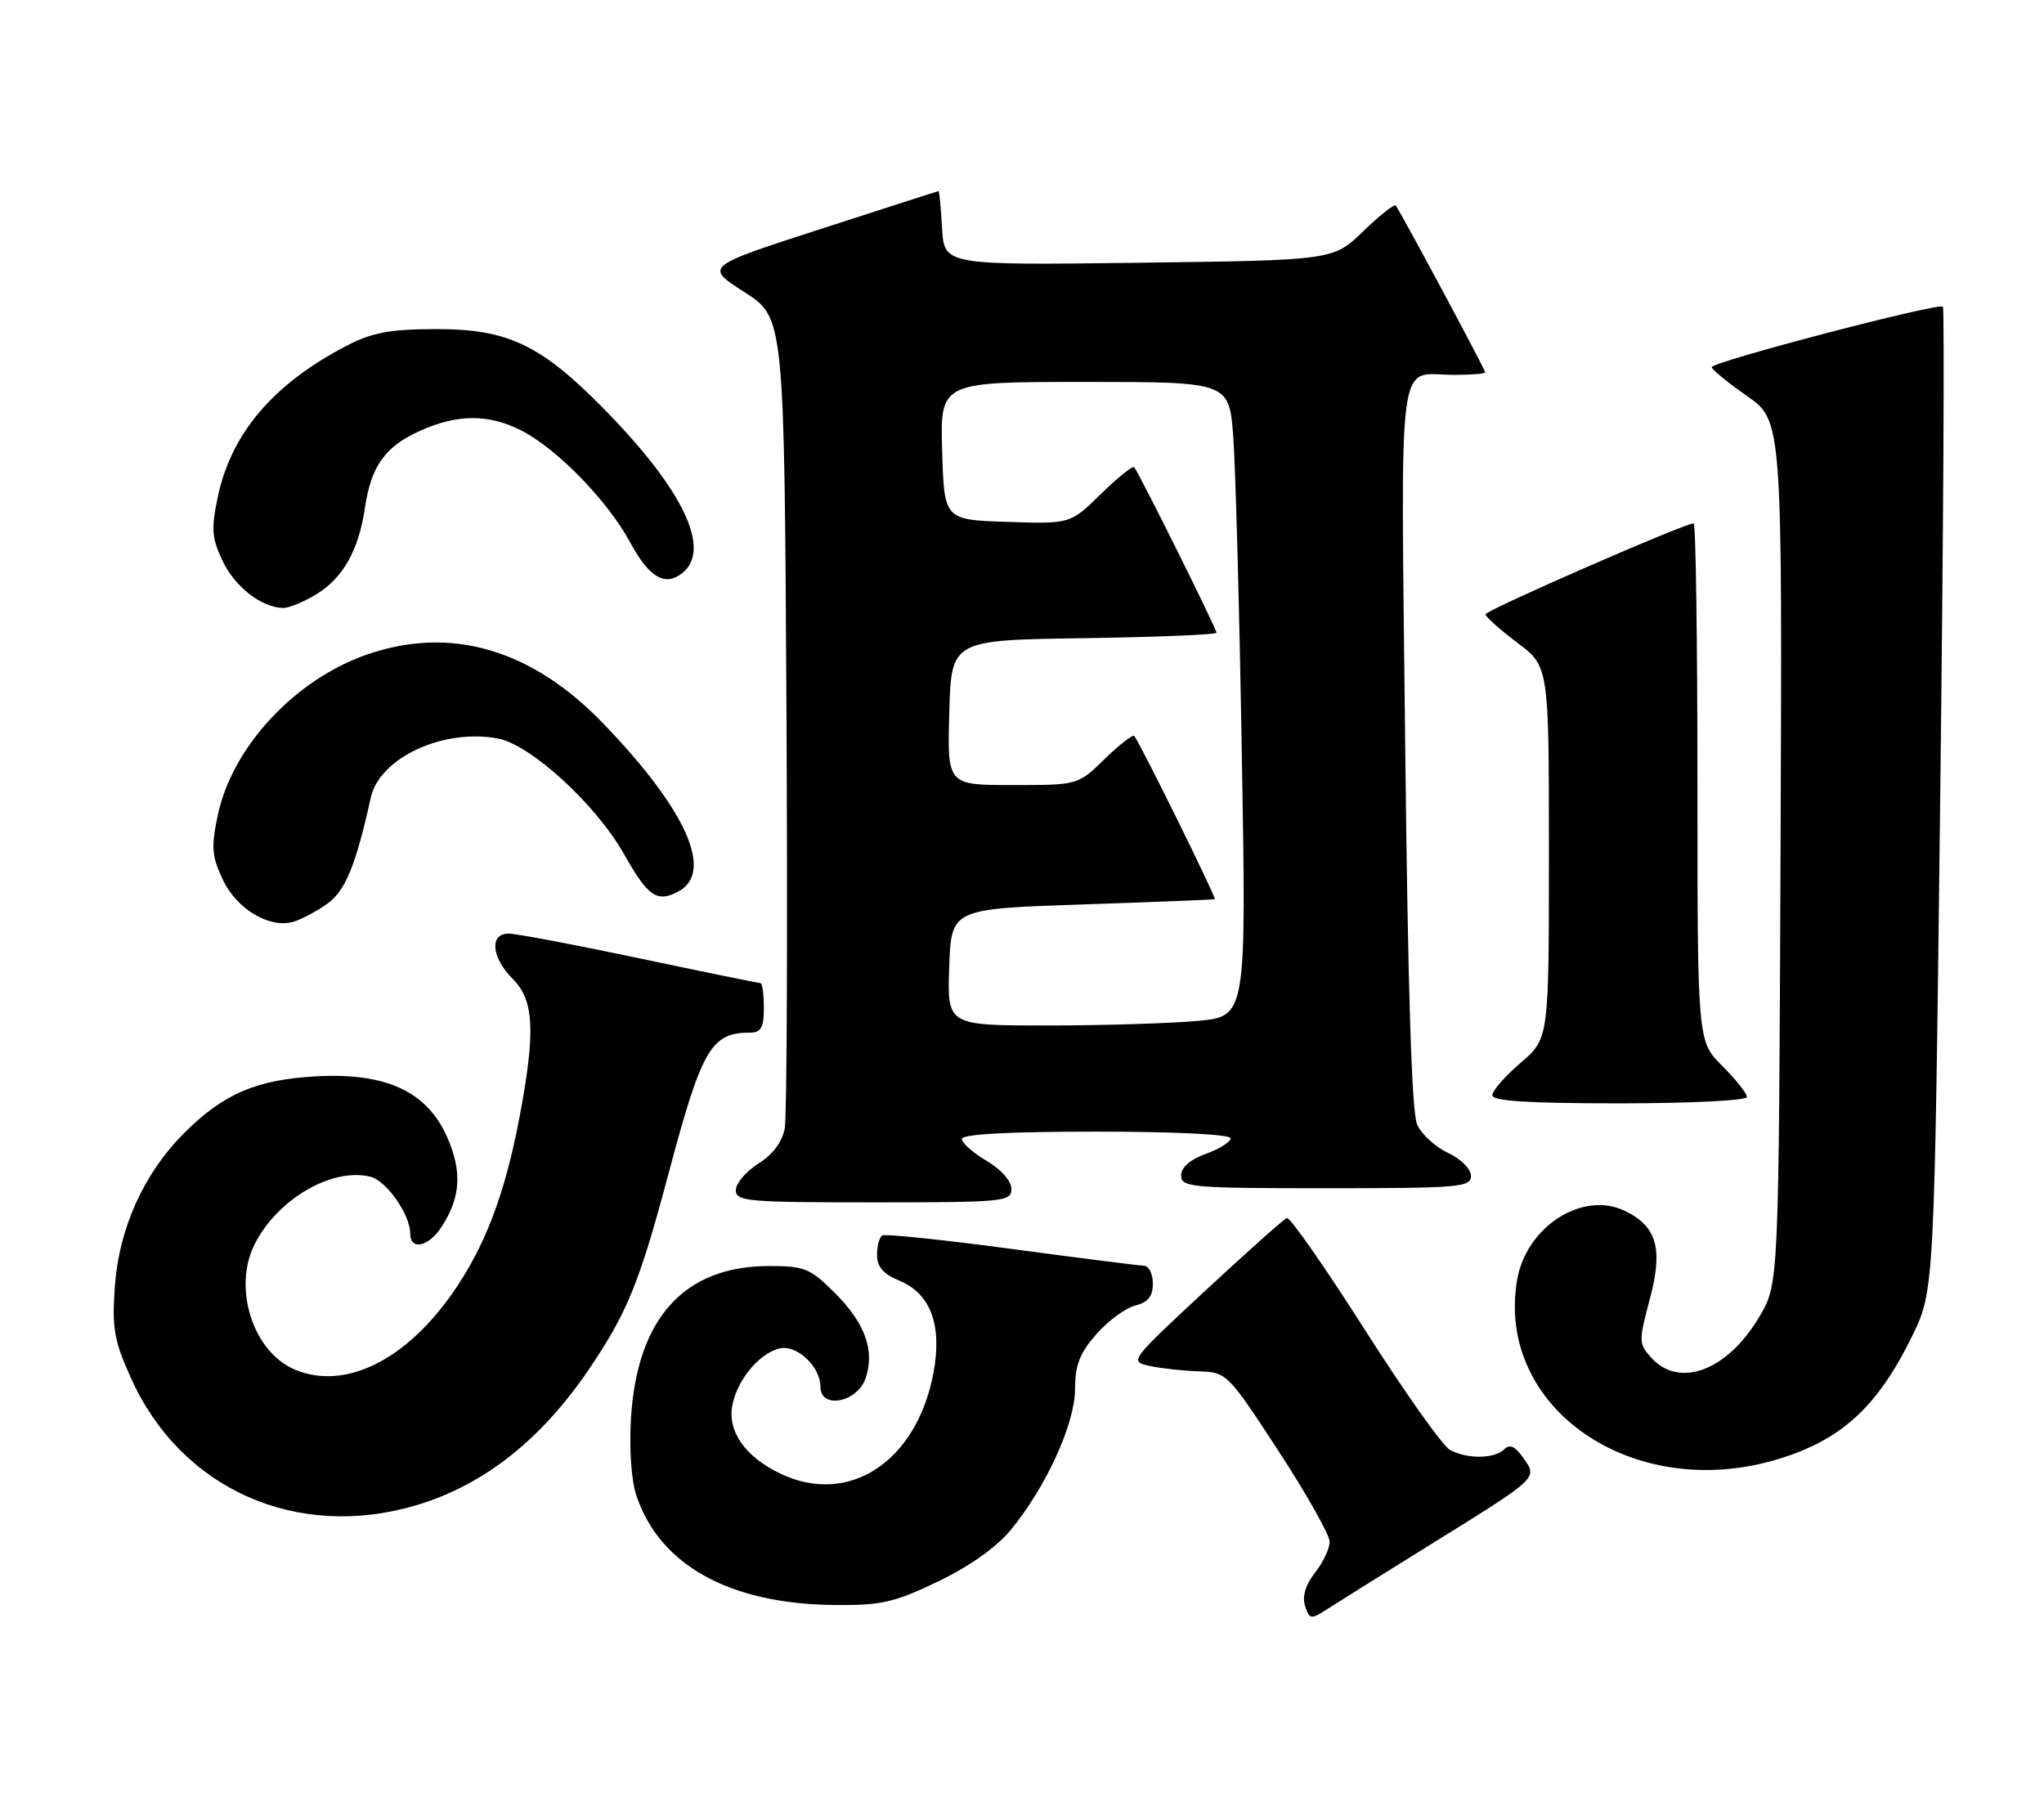 <?xml version="1.0" encoding="UTF-8" standalone="no"?>
<!DOCTYPE svg PUBLIC "-//W3C//DTD SVG 1.1//EN" "http://www.w3.org/Graphics/SVG/1.1/DTD/svg11.dtd" >
<svg xmlns="http://www.w3.org/2000/svg" xmlns:xlink="http://www.w3.org/1999/xlink" version="1.1" viewBox="0 0 289 256">
 <g >
 <path fill="currentColor"
d=" M 202.00 218.54 C 217.69 208.80 217.42 209.05 215.38 206.13 C 214.22 204.48 213.46 204.14 212.68 204.92 C 211.33 206.27 207.46 206.32 205.02 205.01 C 204.00 204.47 198.57 196.80 192.95 187.97 C 187.33 179.15 182.38 172.05 181.95 172.21 C 181.52 172.37 176.33 177.00 170.40 182.50 C 159.72 192.42 159.66 192.50 162.57 193.13 C 164.18 193.48 167.30 193.82 169.50 193.89 C 173.45 194.02 173.58 194.15 180.75 205.13 C 184.74 211.24 188.00 217.03 188.00 217.99 C 188.00 218.94 187.07 220.91 185.93 222.36 C 184.58 224.08 184.09 225.71 184.52 227.05 C 185.11 228.92 185.38 228.98 187.34 227.71 C 188.53 226.94 195.12 222.81 202.00 218.54 Z  M 132.60 223.62 C 137.00 221.51 140.86 218.79 142.86 216.37 C 147.88 210.31 152.00 201.30 152.00 196.38 C 152.00 193.01 152.66 191.32 155.01 188.64 C 156.67 186.75 159.14 184.93 160.51 184.59 C 162.33 184.13 163.00 183.29 163.00 181.48 C 163.00 180.12 162.44 178.98 161.75 178.96 C 161.06 178.94 152.62 177.87 143.00 176.58 C 133.38 175.29 125.16 174.43 124.75 174.68 C 124.34 174.92 124.00 176.16 124.00 177.44 C 124.00 179.09 124.89 180.13 127.12 181.05 C 131.60 182.90 133.25 187.38 131.97 194.16 C 129.60 206.67 120.04 212.96 110.37 208.37 C 105.32 205.97 102.78 202.31 103.57 198.57 C 104.32 195.00 107.32 191.41 110.16 190.67 C 112.60 190.03 116.00 193.18 116.00 196.07 C 116.00 199.28 121.17 198.32 122.38 194.89 C 123.73 191.01 122.33 187.09 118.05 182.82 C 114.56 179.33 113.77 179.00 108.77 179.00 C 96.79 179.00 90.13 186.29 89.22 200.40 C 88.95 204.75 89.24 209.21 89.96 211.39 C 93.23 221.30 103.17 226.80 118.03 226.93 C 124.60 226.99 126.45 226.57 132.60 223.62 Z  M 59.00 212.78 C 68.42 209.94 76.50 203.57 83.22 193.67 C 88.66 185.67 90.40 181.40 94.47 166.13 C 99.23 148.25 100.52 146.00 106.08 146.00 C 107.61 146.00 108.00 145.28 108.00 142.50 C 108.00 140.57 107.78 139.00 107.52 139.00 C 107.26 139.00 99.57 137.43 90.43 135.50 C 81.29 133.57 72.96 132.00 71.91 132.00 C 69.17 132.00 69.48 135.39 72.50 138.41 C 75.53 141.44 75.74 145.88 73.44 158.02 C 71.36 168.97 68.54 176.34 63.91 182.93 C 57.23 192.44 48.70 196.57 41.73 193.66 C 35.74 191.16 32.84 182.04 36.06 175.80 C 39.32 169.47 47.02 165.03 52.39 166.38 C 54.65 166.95 58.00 171.74 58.00 174.40 C 58.00 176.84 60.57 176.31 62.41 173.50 C 65.14 169.33 65.37 165.64 63.22 160.77 C 60.37 154.32 54.59 151.64 44.71 152.18 C 36.25 152.65 31.58 154.65 26.04 160.20 C 20.33 165.91 16.83 173.65 16.24 181.89 C 15.82 187.79 16.12 189.52 18.51 194.83 C 25.57 210.58 42.06 217.89 59.00 212.78 Z  M 251.07 206.40 C 260.22 203.71 265.38 199.05 270.31 189.00 C 273.50 182.50 273.50 182.50 274.32 113.16 C 274.78 75.02 274.95 43.61 274.70 43.36 C 274.10 42.76 241.99 51.16 242.02 51.92 C 242.03 52.24 244.28 54.08 247.02 56.00 C 252.00 59.50 252.00 59.50 251.75 120.50 C 251.50 181.50 251.50 181.50 248.79 186.11 C 244.28 193.78 237.46 196.38 233.46 191.95 C 231.69 190.00 231.68 189.62 233.25 183.74 C 235.18 176.55 234.28 173.38 229.71 171.19 C 223.73 168.33 215.77 173.46 214.50 180.99 C 211.46 198.99 230.73 212.38 251.07 206.40 Z  M 143.00 168.10 C 143.00 166.99 141.55 165.34 139.50 164.13 C 137.57 163.00 136.00 161.60 136.00 161.03 C 136.00 160.36 142.59 160.00 155.00 160.00 C 166.12 160.00 174.00 160.39 174.00 160.94 C 174.00 161.45 172.43 162.44 170.50 163.14 C 168.27 163.94 167.00 165.05 167.00 166.20 C 167.00 167.87 168.43 168.00 187.50 168.00 C 206.37 168.00 208.00 167.86 207.98 166.25 C 207.97 165.27 206.54 163.84 204.73 163.00 C 202.95 162.18 200.99 160.38 200.37 159.00 C 199.60 157.30 199.06 140.15 198.68 105.33 C 198.07 48.13 197.42 53.00 205.58 53.00 C 208.01 53.00 210.00 52.85 210.00 52.66 C 210.00 52.26 197.90 29.71 197.34 29.06 C 197.13 28.82 195.06 30.46 192.73 32.71 C 188.50 36.80 188.50 36.80 161.00 37.15 C 133.50 37.50 133.50 37.50 133.20 32.25 C 133.03 29.36 132.81 27.01 132.70 27.02 C 132.59 27.03 125.10 29.44 116.06 32.37 C 99.61 37.69 99.61 37.69 105.25 41.30 C 110.89 44.91 110.89 44.91 111.20 100.70 C 111.36 131.39 111.26 157.85 110.96 159.50 C 110.61 161.44 109.30 163.21 107.25 164.50 C 105.50 165.60 104.06 167.29 104.04 168.25 C 104.00 169.86 105.58 170.00 123.50 170.00 C 142.00 170.00 143.00 169.90 143.00 168.10 Z  M 247.00 155.10 C 247.00 154.60 245.43 152.62 243.50 150.70 C 240.00 147.20 240.00 147.20 240.00 110.60 C 240.00 90.47 239.76 74.00 239.47 74.00 C 238.15 74.00 210.00 86.30 210.03 86.86 C 210.05 87.21 212.07 89.02 214.53 90.87 C 219.00 94.23 219.00 94.23 219.00 120.54 C 219.00 146.84 219.00 146.84 215.00 150.27 C 212.80 152.15 211.00 154.21 211.00 154.85 C 211.00 155.68 216.06 156.00 229.00 156.00 C 239.00 156.00 247.00 155.60 247.00 155.10 Z  M 46.24 127.81 C 48.81 126.00 50.33 122.32 52.42 112.79 C 53.66 107.15 62.65 102.96 70.41 104.42 C 75.05 105.29 84.28 113.75 88.24 120.78 C 91.64 126.80 92.90 127.66 95.92 126.04 C 101.00 123.32 97.04 114.48 85.26 102.26 C 75.15 91.78 63.74 88.45 51.93 92.53 C 41.69 96.07 32.81 105.62 30.79 115.28 C 29.84 119.80 29.94 121.07 31.51 124.39 C 33.50 128.57 38.11 131.31 41.50 130.32 C 42.60 130.00 44.73 128.87 46.24 127.81 Z  M 44.70 84.04 C 48.50 81.73 50.70 77.82 51.59 71.85 C 52.47 65.91 54.41 63.17 59.33 60.94 C 64.67 58.51 69.12 58.51 73.79 60.91 C 78.83 63.52 85.95 70.85 89.10 76.69 C 91.80 81.70 94.08 83.01 96.55 80.96 C 100.58 77.62 96.58 69.25 85.59 58.02 C 76.49 48.72 71.82 46.49 61.50 46.53 C 55.10 46.55 52.60 47.02 49.00 48.89 C 38.63 54.28 32.68 61.27 30.79 70.28 C 29.84 74.78 29.94 76.08 31.47 79.30 C 33.21 82.97 36.95 85.88 40.00 85.96 C 40.83 85.98 42.94 85.11 44.70 84.04 Z  M 134.21 136.75 C 134.50 128.50 134.50 128.50 153.00 127.88 C 163.18 127.54 171.62 127.20 171.76 127.13 C 172.03 127.00 161.08 104.83 160.37 104.06 C 160.15 103.83 158.27 105.29 156.19 107.31 C 152.42 111.00 152.42 111.00 143.17 111.00 C 133.93 111.00 133.93 111.00 134.22 100.75 C 134.50 90.50 134.50 90.50 153.25 90.23 C 163.56 90.08 172.00 89.73 172.00 89.46 C 172.00 88.89 160.98 66.72 160.36 66.06 C 160.14 65.82 158.02 67.53 155.65 69.85 C 151.34 74.08 151.34 74.08 142.42 73.79 C 133.50 73.50 133.50 73.50 133.21 63.75 C 132.93 54.00 132.93 54.00 153.36 54.00 C 173.79 54.00 173.79 54.00 174.37 61.75 C 174.69 66.01 175.24 86.19 175.58 106.60 C 176.22 143.69 176.22 143.69 169.36 144.34 C 165.59 144.69 156.07 144.99 148.21 144.99 C 133.92 145.00 133.92 145.00 134.21 136.75 Z "/>
</g>
</svg>